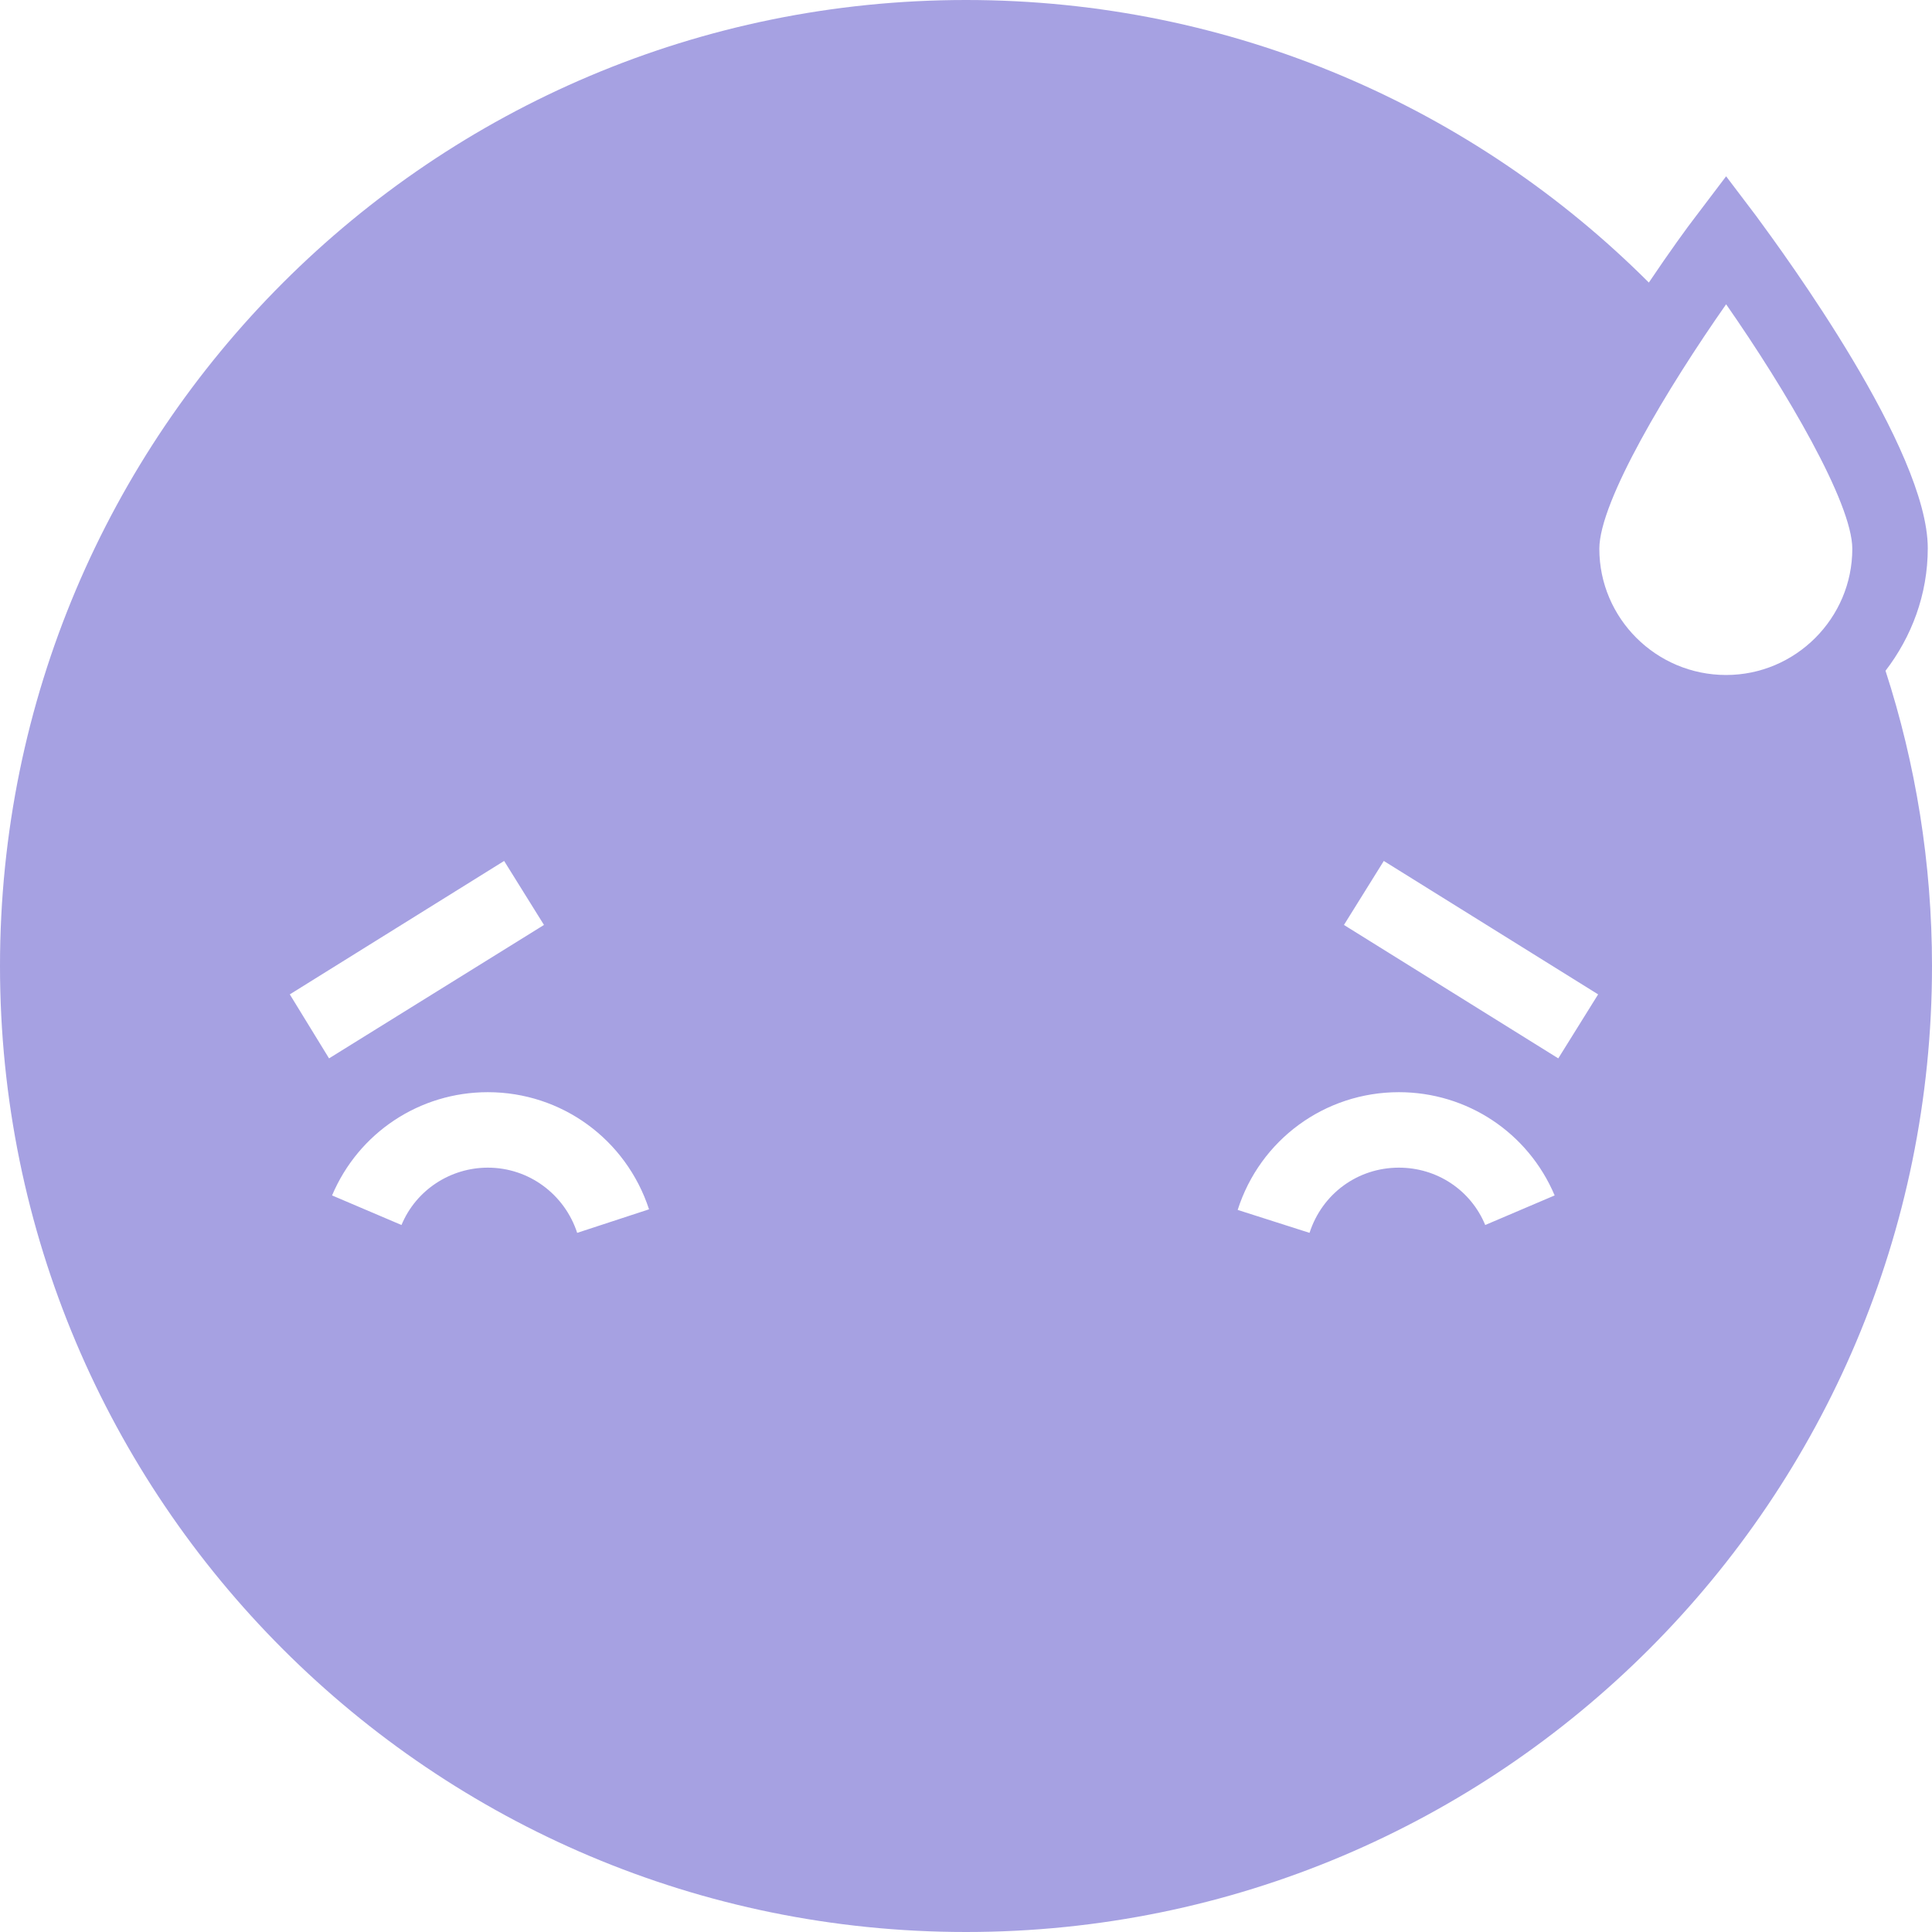 <svg viewBox="0 0 32 32" fill="none" xmlns="http://www.w3.org/2000/svg">
  <title>Overwhelmed Filled Emoji</title>
  <path d="M31.23 11.11C31.66 10.55 31.93 9.85 31.93 9.08C31.93 7.45 29.56 4.22 29.09 3.58L28.59 2.92L28.09 3.58C27.95 3.76 27.66 4.16 27.31 4.68C24.42 1.79 20.42 0 16 0C7.16 0 0 7.16 0 16C0 24.84 7.16 32 16 32C24.84 32 32 24.84 32 16C32 14.3 31.73 12.65 31.23 11.11ZM4.8 16.47L8.35 14.26L9.01 15.32L5.45 17.53L4.8 16.47ZM9.56 20.42C9.35 19.78 8.76 19.34 8.08 19.34C7.46 19.34 6.89 19.71 6.65 20.29L5.5 19.8C5.94 18.76 6.95 18.09 8.08 18.09C9.3 18.09 10.37 18.87 10.75 20.03L9.56 20.42ZM24.6 20.29C24.36 19.71 23.8 19.34 23.17 19.34C22.49 19.34 21.9 19.77 21.69 20.42L20.5 20.04C20.87 18.88 21.94 18.09 23.17 18.09C24.3 18.09 25.31 18.76 25.75 19.8L24.6 20.29ZM25.81 17.53L22.26 15.32L22.92 14.26L26.47 16.47L25.81 17.53ZM28.59 11.18C27.43 11.18 26.49 10.24 26.49 9.09C26.49 8.3 27.63 6.41 28.59 5.04C29.58 6.46 30.68 8.33 30.68 9.09C30.68 10.24 29.74 11.18 28.59 11.18Z" fill="#A6A1E2"/>
</svg>
